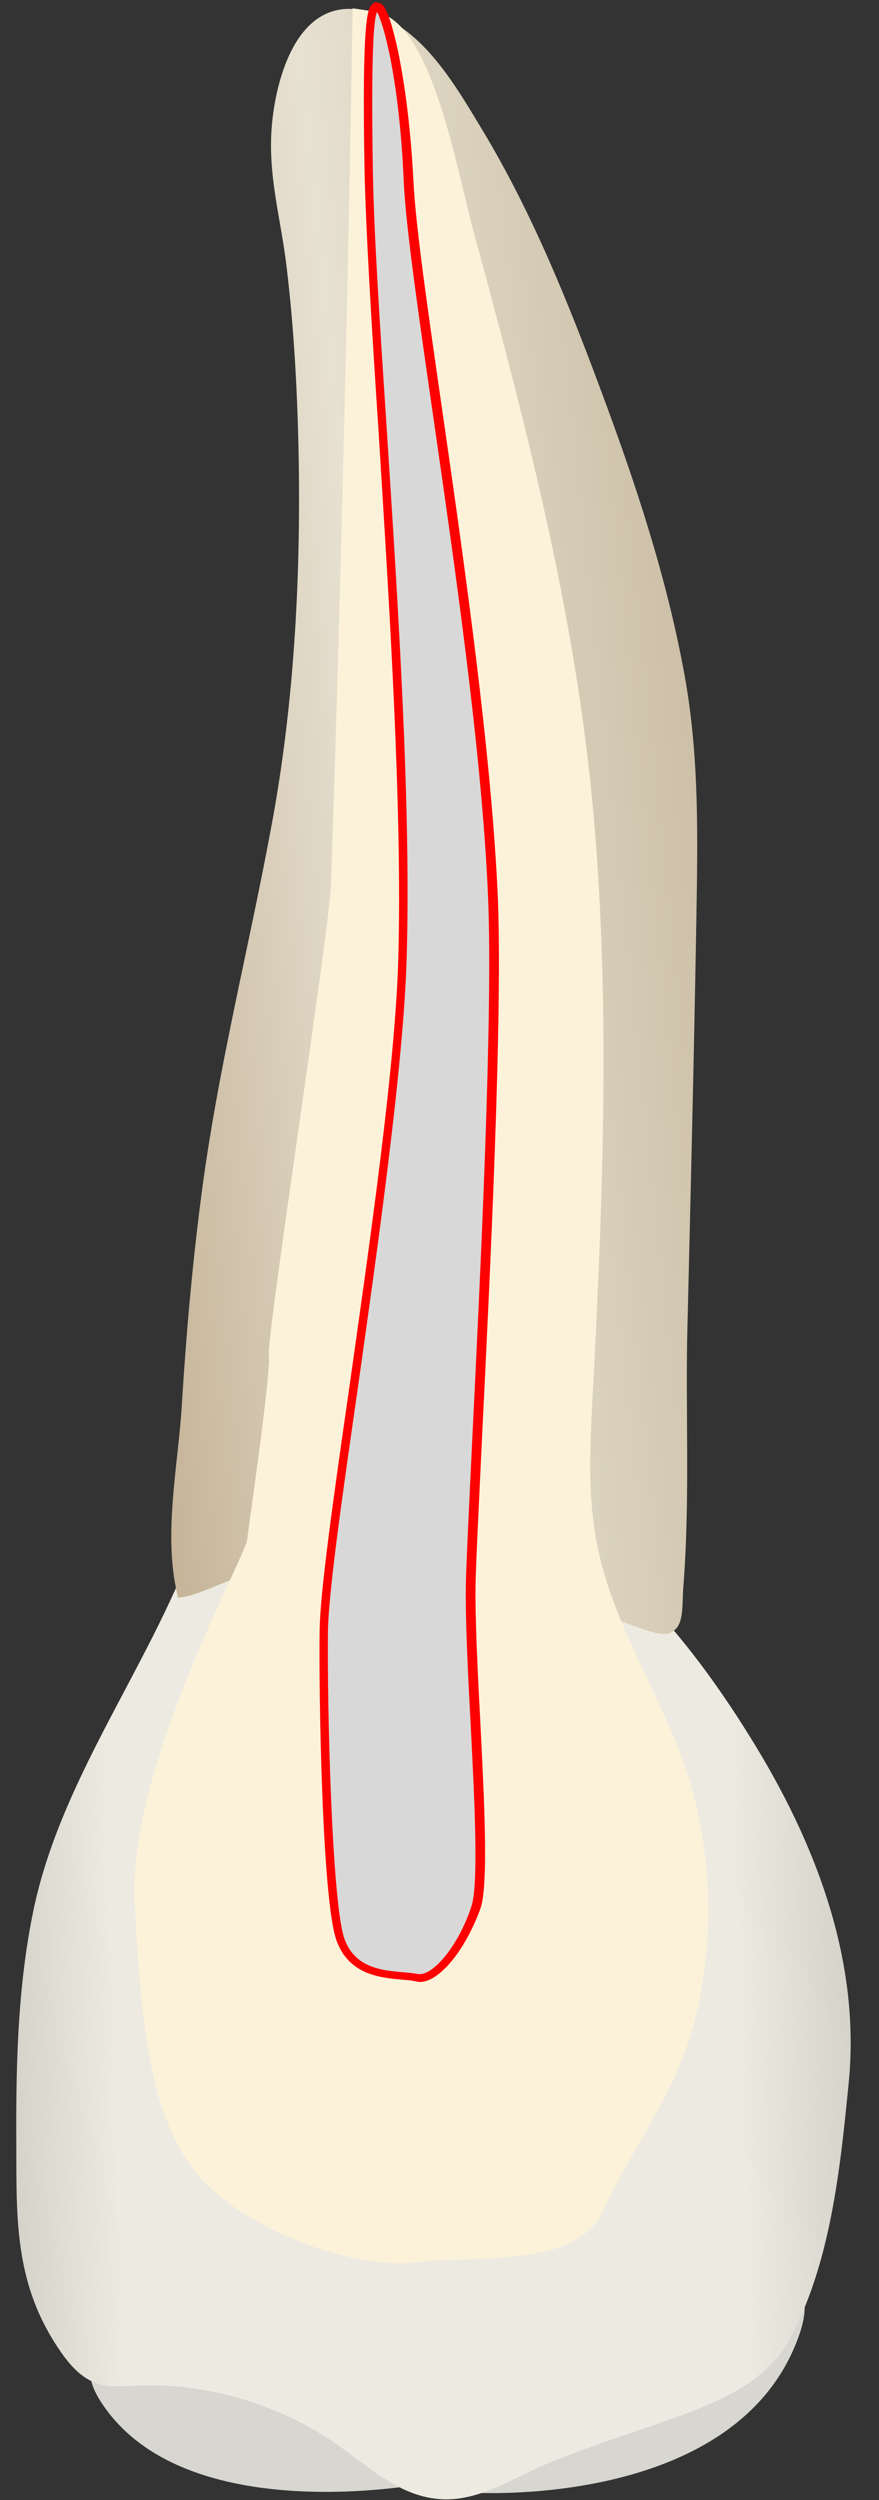 <svg width="19" height="54" viewBox="0 0 19 54" fill="none" xmlns="http://www.w3.org/2000/svg">
<rect x="0" y="0" width="19" height="54" fill="#333333" stroke="none"/>
<path d="M9.406 53.606C9.406 53.606 4.106 54.706 2.226 51.946C0.346 49.186 8.776 51.946 9.406 53.606Z" fill="#D8D6D0"/>
<path d="M10.18 53.838C10.18 53.838 15.82 54.218 17.23 50.558C18.64 46.898 10.51 51.718 10.18 53.838Z" fill="#D8D6D0"/>
<path d="M12.433 33.308C12.513 33.348 12.593 33.398 12.673 33.448C14.113 34.448 15.323 36.078 16.233 37.548C17.623 39.788 18.613 42.338 18.343 45.008C18.163 46.828 17.953 48.928 17.043 50.568C16.513 51.528 15.313 51.968 14.343 52.308C13.503 52.598 12.663 52.868 11.843 53.208C11.083 53.518 10.343 54.048 9.493 53.978C8.513 53.898 7.833 53.128 7.043 52.638C5.813 51.858 4.343 51.458 2.883 51.528C2.623 51.538 2.363 51.568 2.123 51.488C1.763 51.378 1.503 51.078 1.293 50.768C0.333 49.368 0.353 48.008 0.353 46.368C0.343 44.708 0.373 43.038 0.693 41.408C1.253 38.498 3.183 36.088 4.193 33.348C4.253 33.188 4.313 33.028 4.413 32.898C4.593 32.678 4.893 32.578 5.183 32.558C5.723 32.518 6.263 32.598 6.803 32.658C7.813 32.768 8.803 32.878 9.823 32.948C10.623 32.998 11.683 32.938 12.433 33.308Z" fill="url(#paint0_linear_90_11296)"/>
<path d="M14.571 35.218C14.531 35.248 14.491 35.268 14.441 35.288C14.171 35.358 13.351 34.958 13.061 34.888C12.101 34.638 11.121 34.428 10.141 34.248C9.101 34.058 8.051 33.888 6.991 33.878C6.431 33.878 5.871 33.908 5.321 34.028C4.831 34.138 4.311 34.468 3.851 34.508C3.511 33.198 3.851 31.668 3.931 30.338C4.021 28.858 4.151 27.378 4.341 25.908C4.691 23.148 5.381 20.488 5.881 17.768C6.371 15.118 6.511 12.318 6.451 9.618C6.421 8.348 6.351 7.078 6.201 5.818C6.081 4.738 5.771 3.778 5.881 2.658C5.991 1.528 6.521 -0.192 8.021 0.268C9.151 0.618 9.851 1.858 10.421 2.798C11.501 4.588 12.291 6.548 13.021 8.518C13.751 10.478 14.411 12.478 14.791 14.548C15.121 16.348 15.081 18.108 15.051 19.928C15.001 22.808 14.931 25.698 14.861 28.578C14.811 30.438 14.921 32.378 14.771 34.268C14.741 34.628 14.791 35.048 14.571 35.218Z" fill="url(#paint1_linear_90_11296)"/>
<path d="M14.982 38.74C14.932 38.54 14.872 38.35 14.802 38.15C14.242 36.53 13.252 35.09 12.912 33.39C12.682 32.26 12.762 31.09 12.822 29.93C13.042 25.73 13.202 21.37 12.792 17.19C12.382 13.03 11.322 9 10.242 5.02C9.892 3.75 9.382 0.73 8.272 0.3C8.172 0.26 7.912 0.22 7.622 0.18C7.532 5.89 7.352 13.43 7.152 19.13C7.112 20.15 5.772 28.77 5.812 29.26C5.852 29.75 5.382 32.9 5.342 33.26C5.302 33.63 2.772 38.16 2.912 41.06C3.052 43.96 3.292 46.05 4.502 47.21C5.702 48.37 7.912 49.03 9.042 48.86C10.162 48.7 12.452 49.02 13.032 47.76C13.712 46.28 14.662 45.17 15.052 43.5C15.412 41.96 15.392 40.29 14.982 38.74Z" fill="#FCF2D9"/>
<path d="M7.347 41.868C7.047 40.998 6.967 36.578 6.987 35.218C7.017 33.269 8.577 24.718 8.687 20.709C8.837 15.559 8.017 7.269 7.957 3.648C7.897 0.028 8.047 0.119 8.177 0.159C8.297 0.199 8.707 1.498 8.827 3.949C8.947 6.409 10.417 14.188 10.637 19.349C10.797 22.939 10.197 32.459 10.167 34.248C10.137 36.078 10.547 40.389 10.277 41.188C9.977 42.089 9.377 42.779 9.017 42.709C8.557 42.618 7.647 42.748 7.347 41.868Z" fill="#D8D8D8"/>
<path d="M9.079 42.809C9.059 42.809 9.029 42.809 9.009 42.799C8.919 42.779 8.809 42.769 8.699 42.759C8.209 42.719 7.529 42.649 7.269 41.899C6.959 40.999 6.889 36.519 6.909 35.219C6.919 34.379 7.209 32.339 7.549 29.979C7.989 26.869 8.549 22.999 8.609 20.709C8.699 17.489 8.419 13.119 8.179 9.259C8.029 6.979 7.909 5.009 7.879 3.649C7.819 0.249 7.959 0.159 8.059 0.079C8.119 0.029 8.189 0.059 8.219 0.069C8.369 0.119 8.509 0.669 8.609 1.129C8.719 1.669 8.869 2.589 8.939 3.949C8.989 4.929 9.259 6.779 9.569 8.929C10.039 12.189 10.619 16.249 10.759 19.339C10.869 21.889 10.599 27.409 10.419 31.059C10.349 32.549 10.289 33.719 10.279 34.239C10.269 34.939 10.319 35.999 10.379 37.129C10.469 38.889 10.559 40.699 10.389 41.209C10.069 42.109 9.499 42.809 9.079 42.809ZM8.149 0.259C8.079 0.409 8.019 1.139 8.059 3.659C8.079 5.009 8.209 6.979 8.359 9.259C8.609 13.119 8.889 17.489 8.789 20.729C8.719 23.029 8.169 26.909 7.729 30.019C7.389 32.379 7.099 34.409 7.089 35.239C7.069 36.789 7.169 41.039 7.439 41.859C7.659 42.499 8.239 42.559 8.709 42.599C8.829 42.609 8.949 42.619 9.039 42.639C9.049 42.639 9.069 42.639 9.079 42.639C9.379 42.639 9.909 42.029 10.189 41.179C10.349 40.699 10.259 38.899 10.169 37.159C10.109 36.039 10.059 34.969 10.069 34.259C10.079 33.739 10.139 32.559 10.209 31.069C10.389 27.419 10.659 21.899 10.549 19.359C10.419 16.269 9.829 12.219 9.359 8.959C9.049 6.809 8.779 4.949 8.729 3.959C8.629 1.599 8.259 0.429 8.149 0.259Z" fill="#FF0000"/>
<defs>
<linearGradient id="paint0_linear_90_11296" x1="-5.595" y1="43.667" x2="24.641" y2="42.736" gradientUnits="userSpaceOnUse">
<stop stop-color="#94938C"/>
<stop offset="0.267" stop-color="#EDEBE1"/>
<stop offset="0.712" stop-color="#EDEBE1"/>
<stop offset="1" stop-color="#94938C"/>
</linearGradient>
<linearGradient id="paint1_linear_90_11296" x1="0.94" y1="18.797" x2="15.3" y2="17.289" gradientUnits="userSpaceOnUse">
<stop stop-color="#BFAB8D"/>
<stop offset="0.508" stop-color="#E7E1D2"/>
<stop offset="1" stop-color="#CCBFA6"/>
</linearGradient>
</defs>
</svg>

